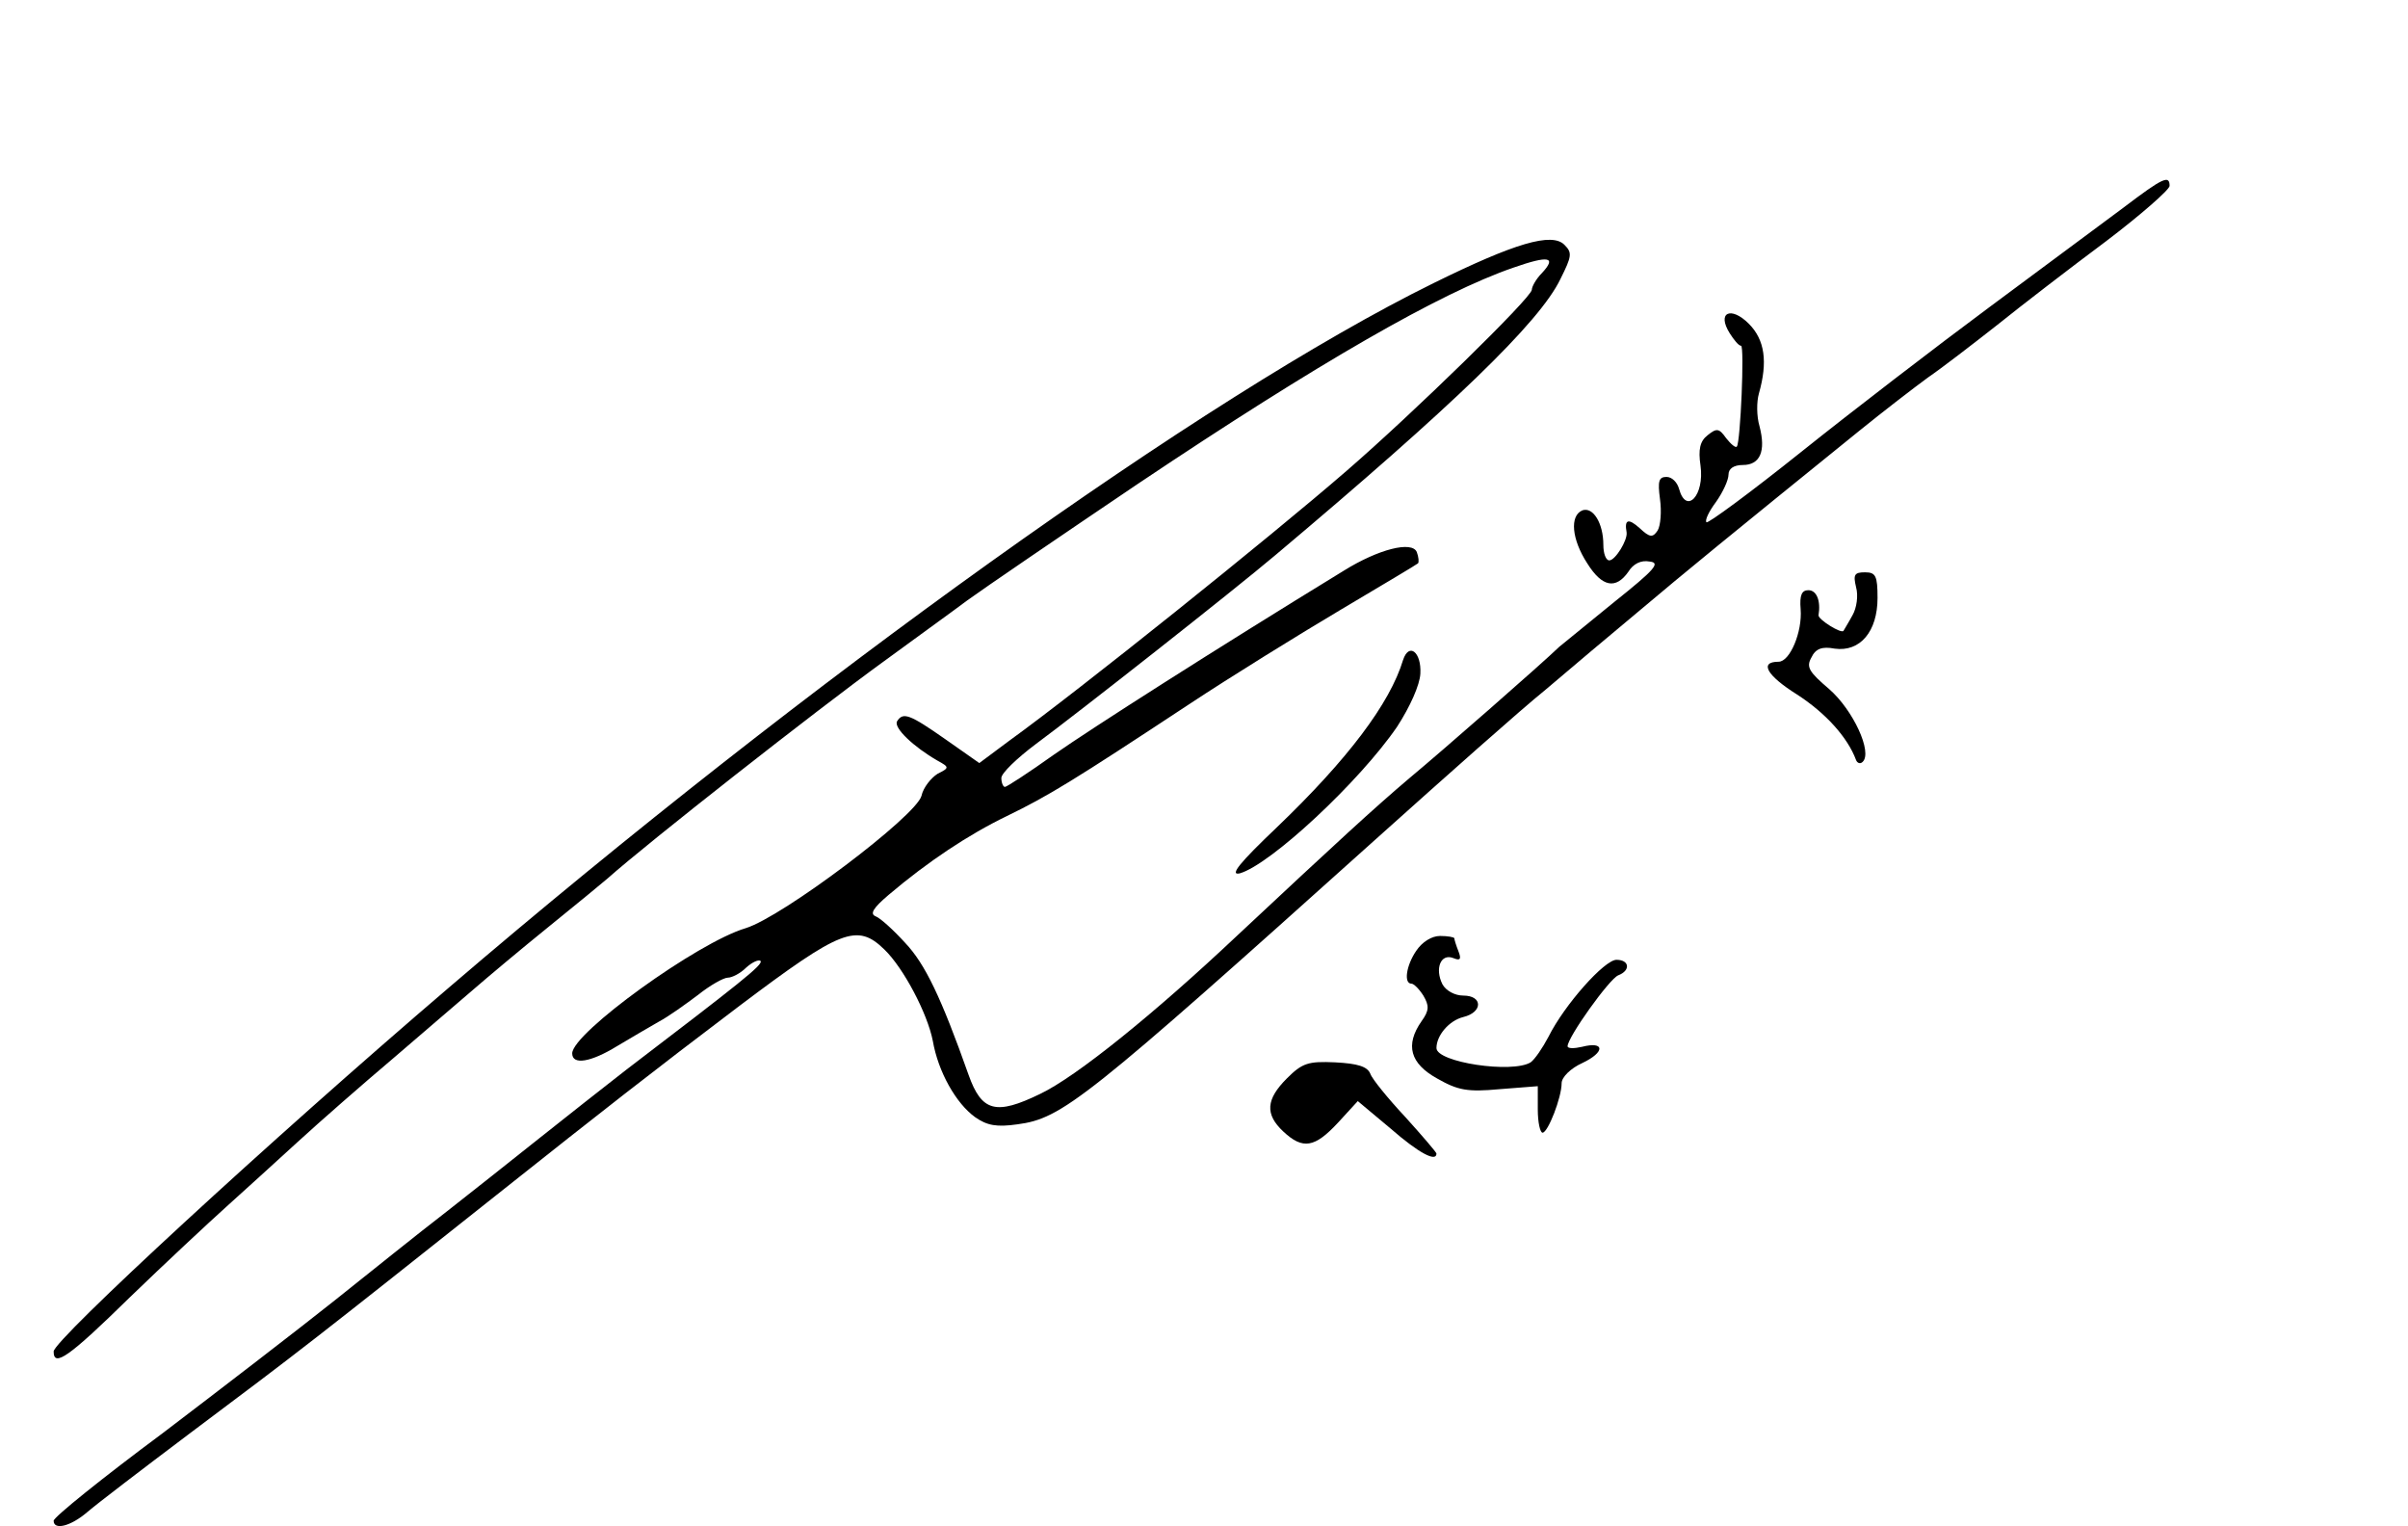 <?xml version="1.0" standalone="no"?>
<!DOCTYPE svg PUBLIC "-//W3C//DTD SVG 20010904//EN"
 "http://www.w3.org/TR/2001/REC-SVG-20010904/DTD/svg10.dtd">
<svg version="1.0" xmlns="http://www.w3.org/2000/svg"
 width="404pt" height="256pt" viewBox="0 0 404 256"
 preserveAspectRatio="xMidYMid meet">
<g transform="translate(0,256) scale(0.1,-0.1)"
fill="#000000" stroke="none">
<path d="M3563 2212 c-35 -26 -136 -101 -225 -167 -89 -66 -231 -175 -316
-243 -85 -68 -157 -121 -159 -118 -3 3 4 18 16 34 12 17 21 37 21 46 0 10 9
16 24 16 29 0 39 23 28 65 -5 17 -5 41 -1 55 15 53 10 90 -17 117 -30 30 -54
19 -32 -16 7 -11 15 -21 19 -21 6 0 -1 -162 -7 -169 -2 -3 -10 4 -18 14 -12
17 -16 17 -31 5 -13 -10 -16 -24 -12 -51 7 -50 -24 -83 -36 -39 -3 11 -12 20
-21 20 -13 0 -15 -7 -11 -37 3 -21 1 -45 -4 -53 -8 -12 -13 -12 -30 4 -19 17
-26 15 -22 -7 2 -13 -19 -47 -29 -47 -6 0 -10 12 -10 26 0 36 -17 64 -35 58
-22 -9 -18 -49 8 -89 25 -40 48 -44 69 -14 8 13 21 20 36 17 18 -2 9 -13 -60
-68 -44 -36 -86 -70 -92 -75 -30 -29 -198 -176 -251 -220 -59 -50 -120 -106
-290 -265 -138 -130 -269 -236 -330 -265 -74 -36 -98 -30 -120 32 -46 130 -73
186 -106 221 -20 22 -42 42 -50 45 -10 4 -4 14 22 36 66 56 134 101 198 132
70 34 111 59 305 187 71 47 186 118 255 159 69 41 128 76 130 78 2 2 1 11 -2
19 -8 19 -64 5 -122 -31 -219 -134 -424 -265 -487 -309 -42 -30 -79 -54 -82
-54 -3 0 -6 7 -6 15 0 8 26 33 58 57 73 54 331 257 402 317 296 249 443 390
478 463 19 38 20 44 7 57 -21 22 -84 3 -220 -64 -382 -188 -1051 -667 -1650
-1180 -302 -258 -665 -593 -665 -612 0 -27 25 -10 128 91 59 57 132 125 162
152 30 27 84 76 120 109 36 33 108 96 160 140 51 44 112 96 134 115 23 20 79
67 126 105 47 38 92 75 100 82 65 58 349 281 462 363 49 36 113 82 141 103 29
21 158 109 287 196 303 203 507 320 629 362 60 21 73 18 48 -9 -10 -10 -17
-23 -17 -28 0 -13 -200 -208 -311 -304 -128 -111 -450 -369 -565 -452 l-51
-38 -57 40 c-60 42 -71 46 -81 30 -6 -11 28 -43 68 -66 20 -11 20 -12 0 -22
-11 -7 -24 -23 -27 -37 -9 -34 -233 -203 -295 -222 -81 -24 -291 -176 -291
-210 0 -20 31 -15 75 12 22 13 54 32 70 41 17 9 46 30 66 45 20 16 43 29 50
29 7 0 21 7 31 17 10 9 21 14 24 11 5 -6 -36 -38 -226 -183 -36 -28 -102 -80
-146 -115 -45 -36 -116 -92 -158 -125 -43 -33 -125 -99 -184 -146 -59 -47
-189 -147 -289 -223 -101 -75 -183 -141 -183 -147 0 -16 28 -10 57 15 15 13
91 71 168 129 195 146 210 158 525 408 170 135 253 200 401 312 170 128 197
139 243 94 32 -31 72 -107 81 -153 9 -52 39 -105 71 -128 20 -14 36 -17 71
-12 75 10 112 39 602 479 116 104 243 217 284 250 40 34 111 94 158 133 77 65
148 123 368 301 42 34 94 74 116 90 22 15 74 55 116 88 41 33 123 96 182 140
58 44 106 86 107 93 0 19 -11 14 -77 -36z"/>
<path d="M3114 1575 c4 -14 1 -35 -6 -47 -7 -13 -14 -24 -15 -26 -3 -6 -43 19
-42 26 4 24 -3 42 -17 42 -11 0 -15 -8 -13 -32 3 -38 -18 -88 -37 -88 -33 0
-20 -23 31 -55 48 -31 85 -72 99 -110 2 -5 7 -7 11 -3 17 16 -16 87 -56 122
-34 29 -39 37 -30 53 7 15 18 19 39 15 43 -6 72 29 72 85 0 37 -3 43 -21 43
-18 0 -20 -4 -15 -25z"/>
<path d="M2354 1453 c-22 -73 -93 -167 -212 -281 -62 -59 -80 -81 -62 -77 52
15 201 154 264 246 22 34 38 70 39 89 2 36 -19 53 -29 23z"/>
<path d="M2376 965 c-17 -25 -21 -55 -8 -55 4 0 13 -9 20 -20 10 -17 10 -25
-3 -43 -28 -40 -19 -71 26 -96 35 -20 51 -23 105 -18 l64 5 0 -39 c0 -22 4
-39 8 -39 9 0 32 59 32 83 0 10 15 25 35 34 38 18 38 37 -1 27 -13 -3 -24 -3
-24 1 0 15 70 113 85 119 21 8 19 26 -3 26 -20 0 -87 -75 -114 -129 -10 -19
-23 -38 -30 -43 -31 -19 -158 0 -158 24 0 21 21 46 45 52 33 8 33 36 0 36 -14
0 -29 8 -35 19 -13 26 -3 52 18 44 12 -5 14 -2 9 11 -4 10 -7 20 -7 22 0 2
-11 4 -24 4 -14 0 -30 -10 -40 -25z"/>
<path d="M2159 751 c-35 -35 -37 -60 -6 -89 33 -31 53 -27 92 15 l33 36 55
-46 c47 -41 77 -57 77 -42 0 2 -24 30 -52 61 -29 31 -56 64 -59 73 -5 12 -21
17 -59 19 -45 2 -55 -1 -81 -27z"/>
</g>
</svg>
